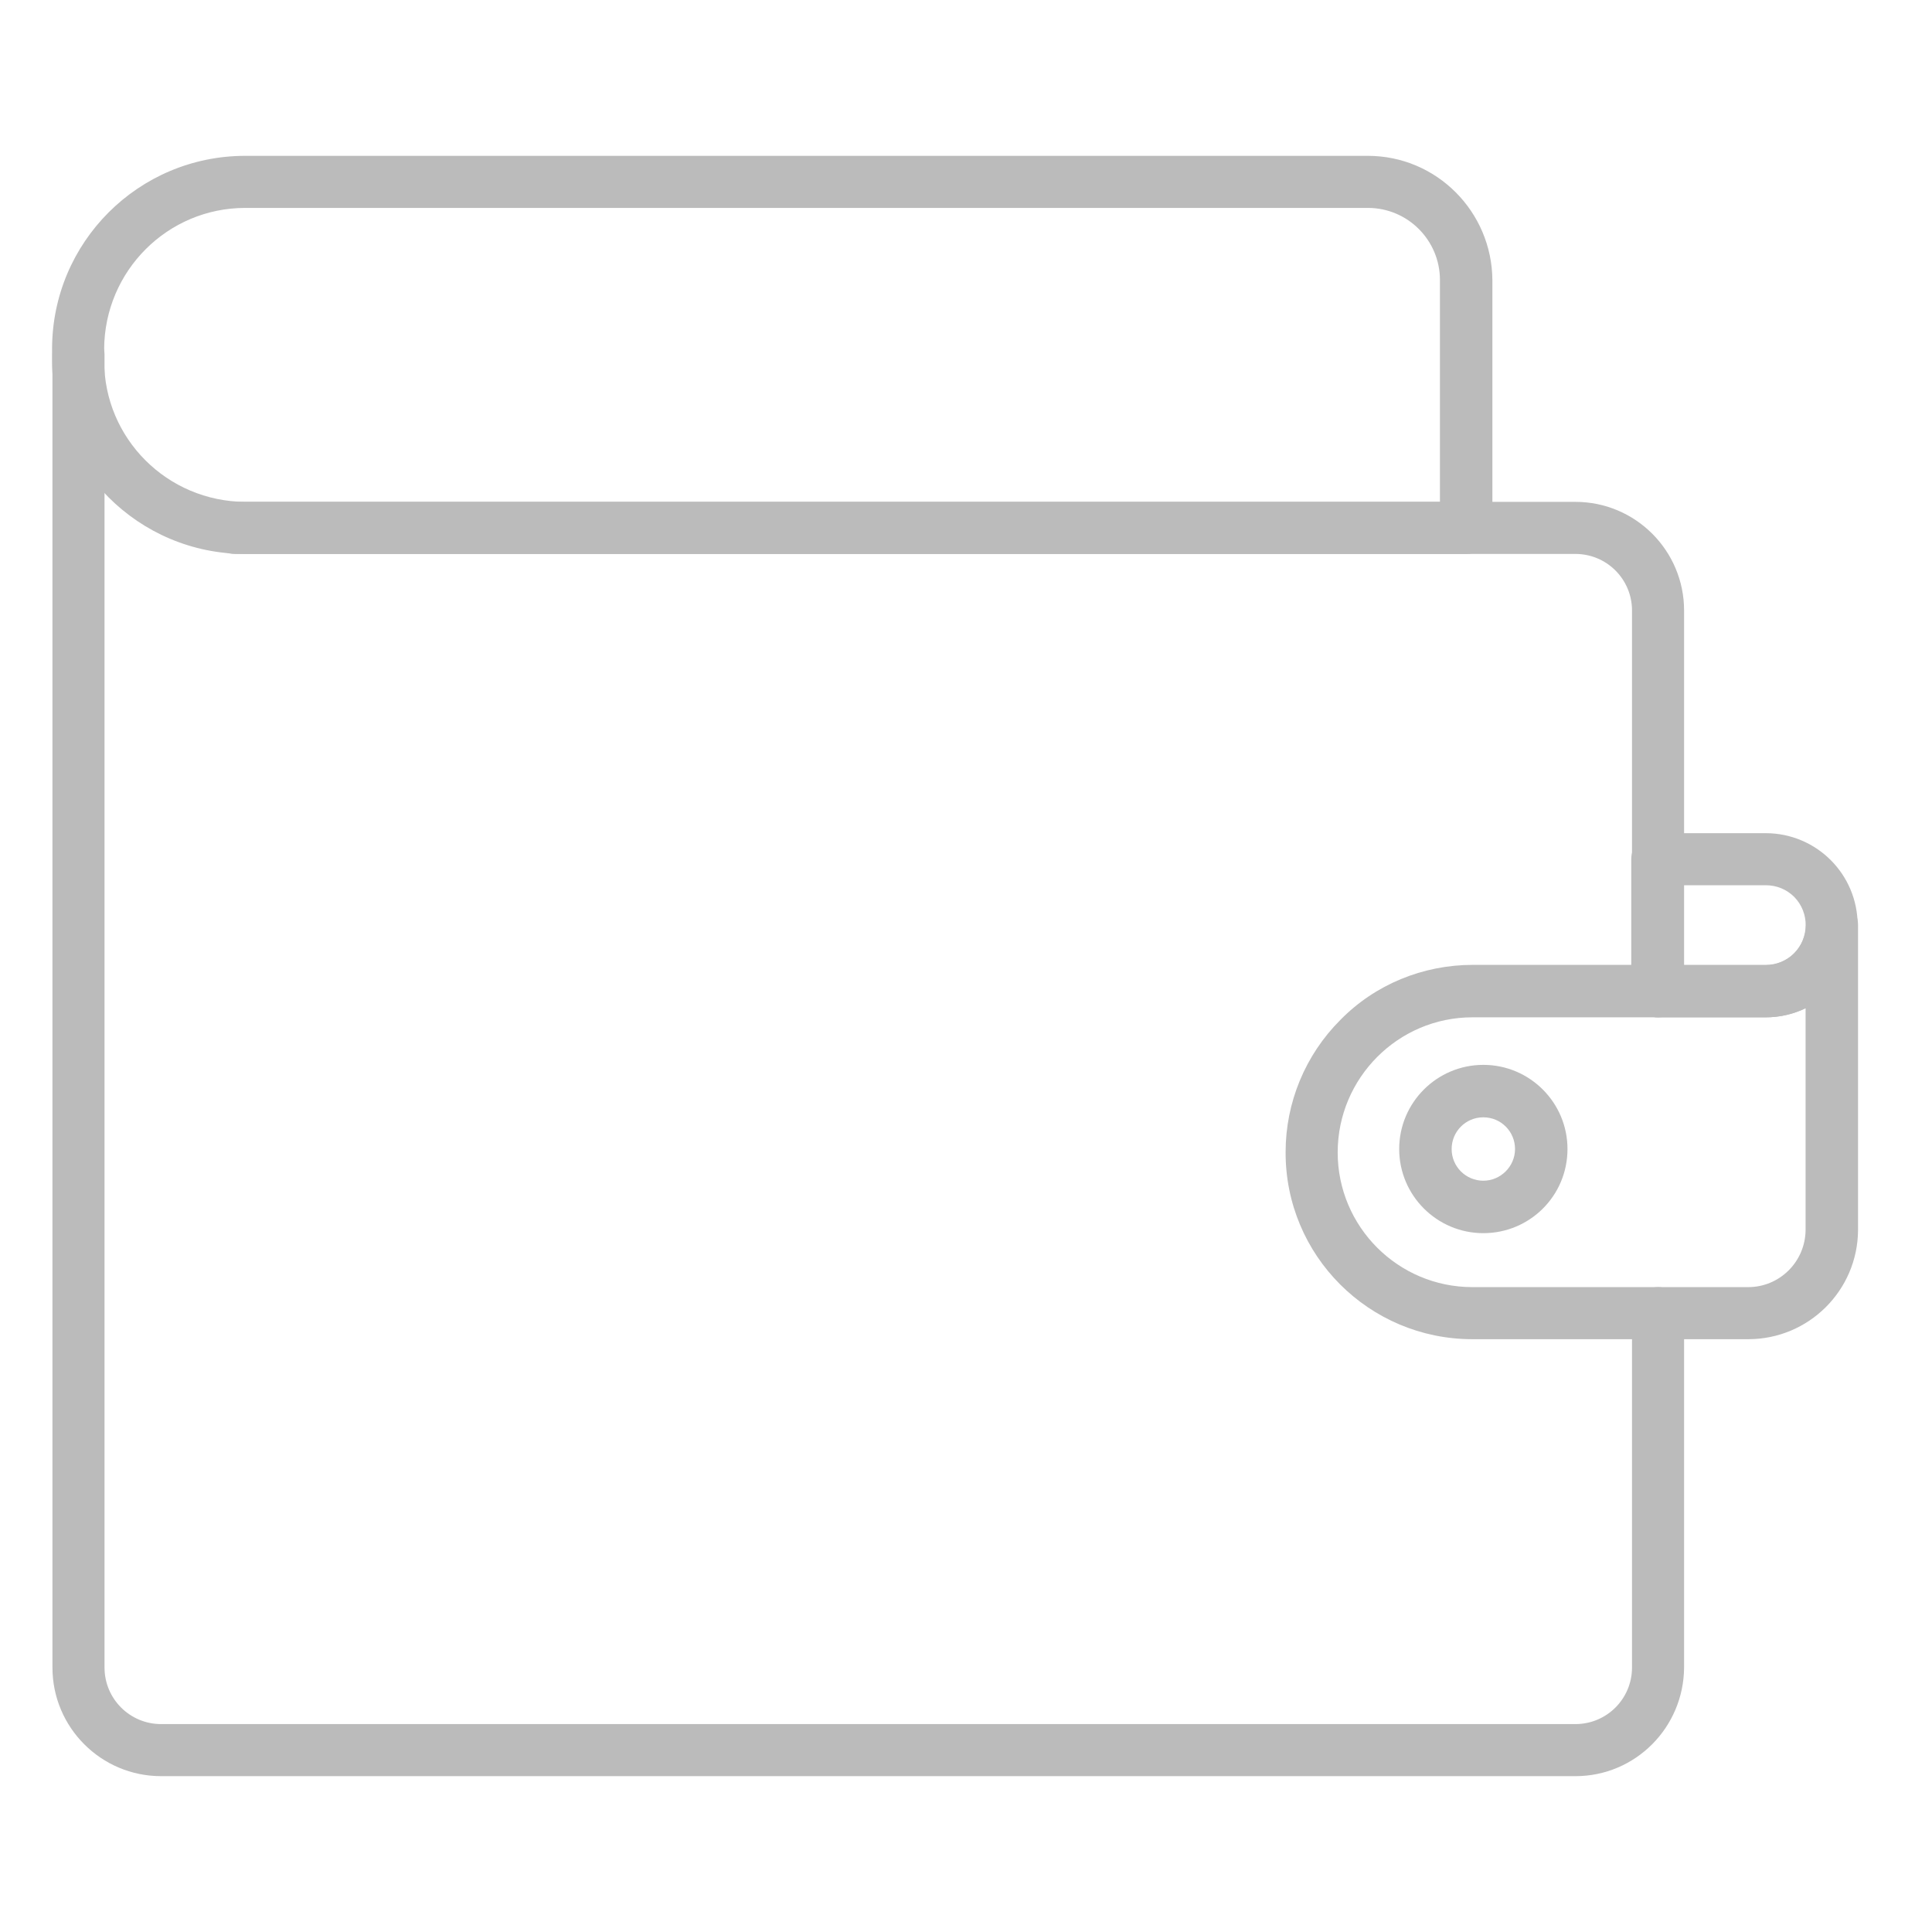<?xml version="1.0" encoding="utf-8"?>
<!-- Generator: Adobe Illustrator 24.0.2, SVG Export Plug-In . SVG Version: 6.00 Build 0)  -->
<svg version="1.1" id="Icons" xmlns="http://www.w3.org/2000/svg" xmlns:xlink="http://www.w3.org/1999/xlink" x="0px" y="0px"
	 viewBox="0 0 512 512" style="enable-background:new 0 0 512 512;" xml:space="preserve">
<style type="text/css">
	.st0{fill:#BBBBBB;}
</style>
<path class="st0" d="M417.5,470.7H42.7c-15.9,0-28.8-12.9-28.8-28.8V94c0-3.8,3.1-6.9,6.9-6.9s6.9,3.1,6.9,6.9v347.9
	c0,8.3,6.7,15,15,15h374.8c8.3,0,15-6.7,15-15V348c0-3.8,3.1-6.9,6.9-6.9c3.8,0,6.9,3.1,6.9,6.9v93.9
	C446.2,457.8,433.4,470.7,417.5,470.7z"/>
<path class="st0" d="M439.4,269.6c-3.8,0-6.9-3.1-6.9-6.9V161.8c0-8.3-6.7-15-15-15H62.2c-3.8,0-6.9-3.1-6.9-6.9s3.1-6.9,6.9-6.9
	h355.3c15.9,0,28.8,12.9,28.8,28.8v100.9C446.3,266.5,443.2,269.6,439.4,269.6z"/>
<path class="st0" d="M388.6,146.8H65c-28.3,0-51.2-22.9-51.2-51.2v-3.1c0-28.3,22.9-51.2,51.2-51.2h297.5c18.2,0,32.9,14.8,33,33
	v65.6C395.5,143.7,392.4,146.8,388.6,146.8C388.6,146.8,388.6,146.8,388.6,146.8L388.6,146.8z M65,55.1c-20.6,0-37.3,16.7-37.4,37.4
	v3.1c0,20.6,16.7,37.3,37.4,37.4h316.6V74.2c0-10.5-8.5-19.1-19.1-19.1L65,55.1z"/>
<path class="st0" d="M463.3,354.9h-73.1c-27.4,0-49.6-22.2-49.5-49.6c0-13.1,5.2-25.7,14.5-35c9.2-9.4,21.9-14.6,35.1-14.6h77.7
	c2.8,0,5.5-1.1,7.5-3.1c2-2,3.1-4.7,3.1-7.5c0-3.8,3.1-6.9,6.9-6.9s6.9,3.1,6.9,6.9V326C492.3,342,479.3,354.9,463.3,354.9
	L463.3,354.9z M390.2,269.6c-19.7,0-35.7,16.1-35.7,35.8c0,19.7,16,35.7,35.7,35.7h73.1c8.3,0,15.1-6.7,15.2-15.1v-58.8
	c-3.3,1.6-6.9,2.4-10.6,2.4H390.2z"/>
<path class="st0" d="M467.9,269.6h-28.7c-3.8,0-6.9-3.1-6.9-6.9v-35c0-3.8,3.1-6.9,6.9-6.9h28.7c13.5,0,24.4,10.9,24.4,24.4
	C492.3,258.6,481.4,269.6,467.9,269.6L467.9,269.6z M446.1,255.8h21.8c2.8,0,5.5-1.1,7.5-3.1c4.1-4.1,4.2-10.8,0.1-15
	c-2-2-4.7-3.1-7.5-3.1h-21.8V255.8z"/>
<path class="st0" d="M393.1,326.8c-12.3,0-22.3-10-22.3-22.3c0-12.3,10-22.3,22.3-22.3c12.3,0,22.3,10,22.3,22.3
	C415.4,316.9,405.4,326.8,393.1,326.8z M393.1,296.1c-4.7,0-8.4,3.8-8.4,8.4c0,4.7,3.8,8.4,8.4,8.4s8.4-3.8,8.4-8.4
	C401.5,299.9,397.8,296.1,393.1,296.1L393.1,296.1z"/>
</svg>
